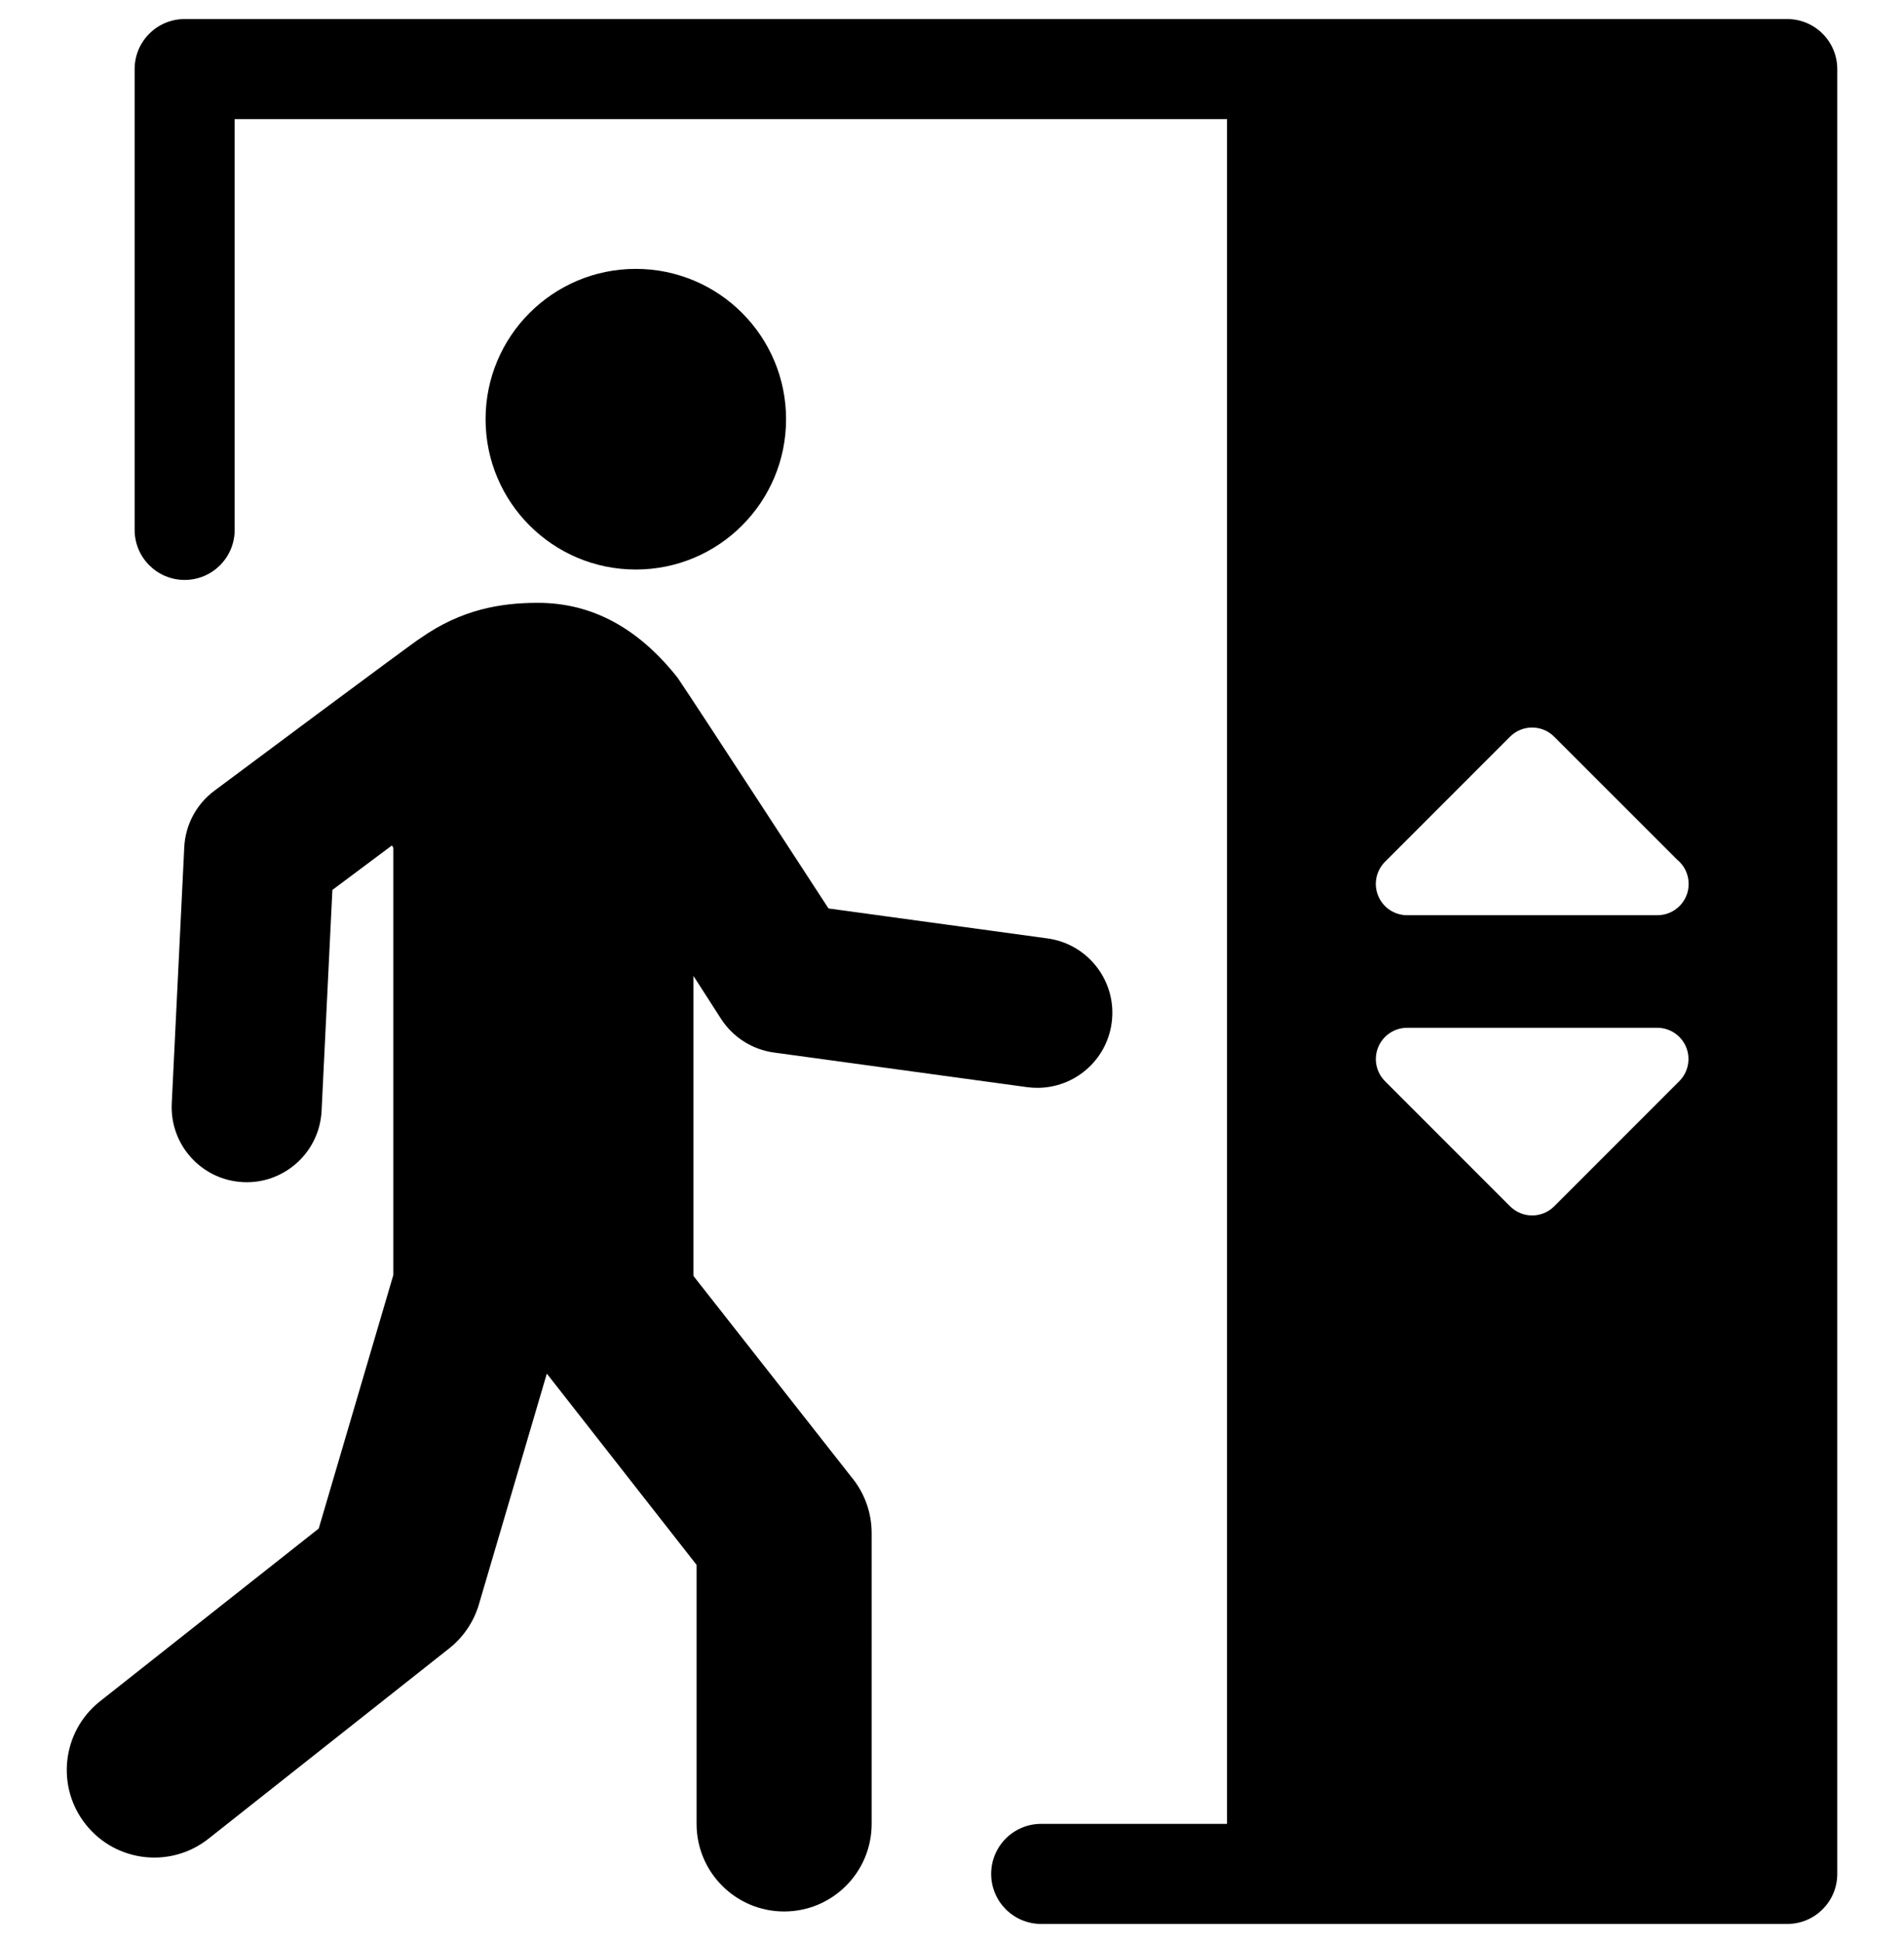 <svg xmlns="http://www.w3.org/2000/svg" xmlns:xlink="http://www.w3.org/1999/xlink" version="1.1" x="0px" y="0px" viewBox="0 0 100 102" enable-background="new 0 0 100 100" xml:space="preserve">
	<g transform="translate(0,1)">
		<circle cx="33.394" cy="21.007" r="7.891"/>
		<path d="M36.421,65.983V50.232l1.447,2.25c0.623,0.968,1.639,1.615,2.78,1.772l13.299,1.818c0.182,0.024,0.362,0.036,0.539,0.036   c1.939,0,3.63-1.432,3.899-3.407c0.295-2.155-1.214-4.143-3.371-4.438l-11.5-1.572c0,0-6.829-10.494-7.922-12.108   c-2.032-2.568-4.446-3.936-7.343-3.936c-1.92,0-3.994,0.328-6.171,1.857c-0.229,0.108-10.821,8.009-10.821,8.009   c-0.944,0.703-1.524,1.791-1.58,2.966l-0.657,13.45c-0.105,2.174,1.57,4.022,3.743,4.127c0.066,0.004,0.131,0.006,0.196,0.006   c2.087,0,3.828-1.641,3.931-3.748l0.567-11.596l3.127-2.335c0.026,0.042,0.049,0.081,0.074,0.121v22.429L16.74,79.242L5.229,88.33   c-1.979,1.587-2.301,4.479-0.714,6.461c1.587,1.983,4.48,2.303,6.461,0.715l12.64-9.99c0.733-0.587,1.27-1.388,1.536-2.289   l3.568-12.117l7.865,10.04v13.597c0,2.54,2.058,4.598,4.598,4.598c2.539,0,4.597-2.058,4.597-4.598V79.478   c0-1.08-0.38-2.126-1.074-2.953L36.421,65.983z"/>
		<path d="M93.867,0H9.698c-1.45,0-2.627,1.176-2.627,2.627v24.191c0,1.449,1.177,2.627,2.627,2.627c1.451,0,2.627-1.178,2.627-2.627   V5.254h52.12v89.492h-9.762c-1.449,0-2.627,1.176-2.627,2.627S53.234,100,54.684,100h39.184c1.452,0,2.627-1.176,2.627-2.627V2.627   C96.494,1.176,95.319,0,93.867,0z M88.197,55.758l-6.567,6.567c-0.32,0.32-0.739,0.481-1.159,0.481   c-0.421,0-0.842-0.161-1.162-0.481l-6.567-6.567c-0.47-0.47-0.609-1.175-0.355-1.789c0.254-0.613,0.854-1.014,1.518-1.014h13.135   c0.663,0,1.262,0.4,1.517,1.014C88.809,54.583,88.667,55.288,88.197,55.758z M87.051,47.045c-0.004,0-0.009,0-0.013,0H73.903   c-0.664,0-1.264-0.4-1.518-1.014c-0.254-0.614-0.114-1.319,0.355-1.789l6.567-6.567c0.642-0.642,1.681-0.642,2.321,0l6.452,6.449   c0.372,0.303,0.61,0.762,0.61,1.279C88.692,46.31,87.956,47.045,87.051,47.045z"/>
	</g>
</svg>